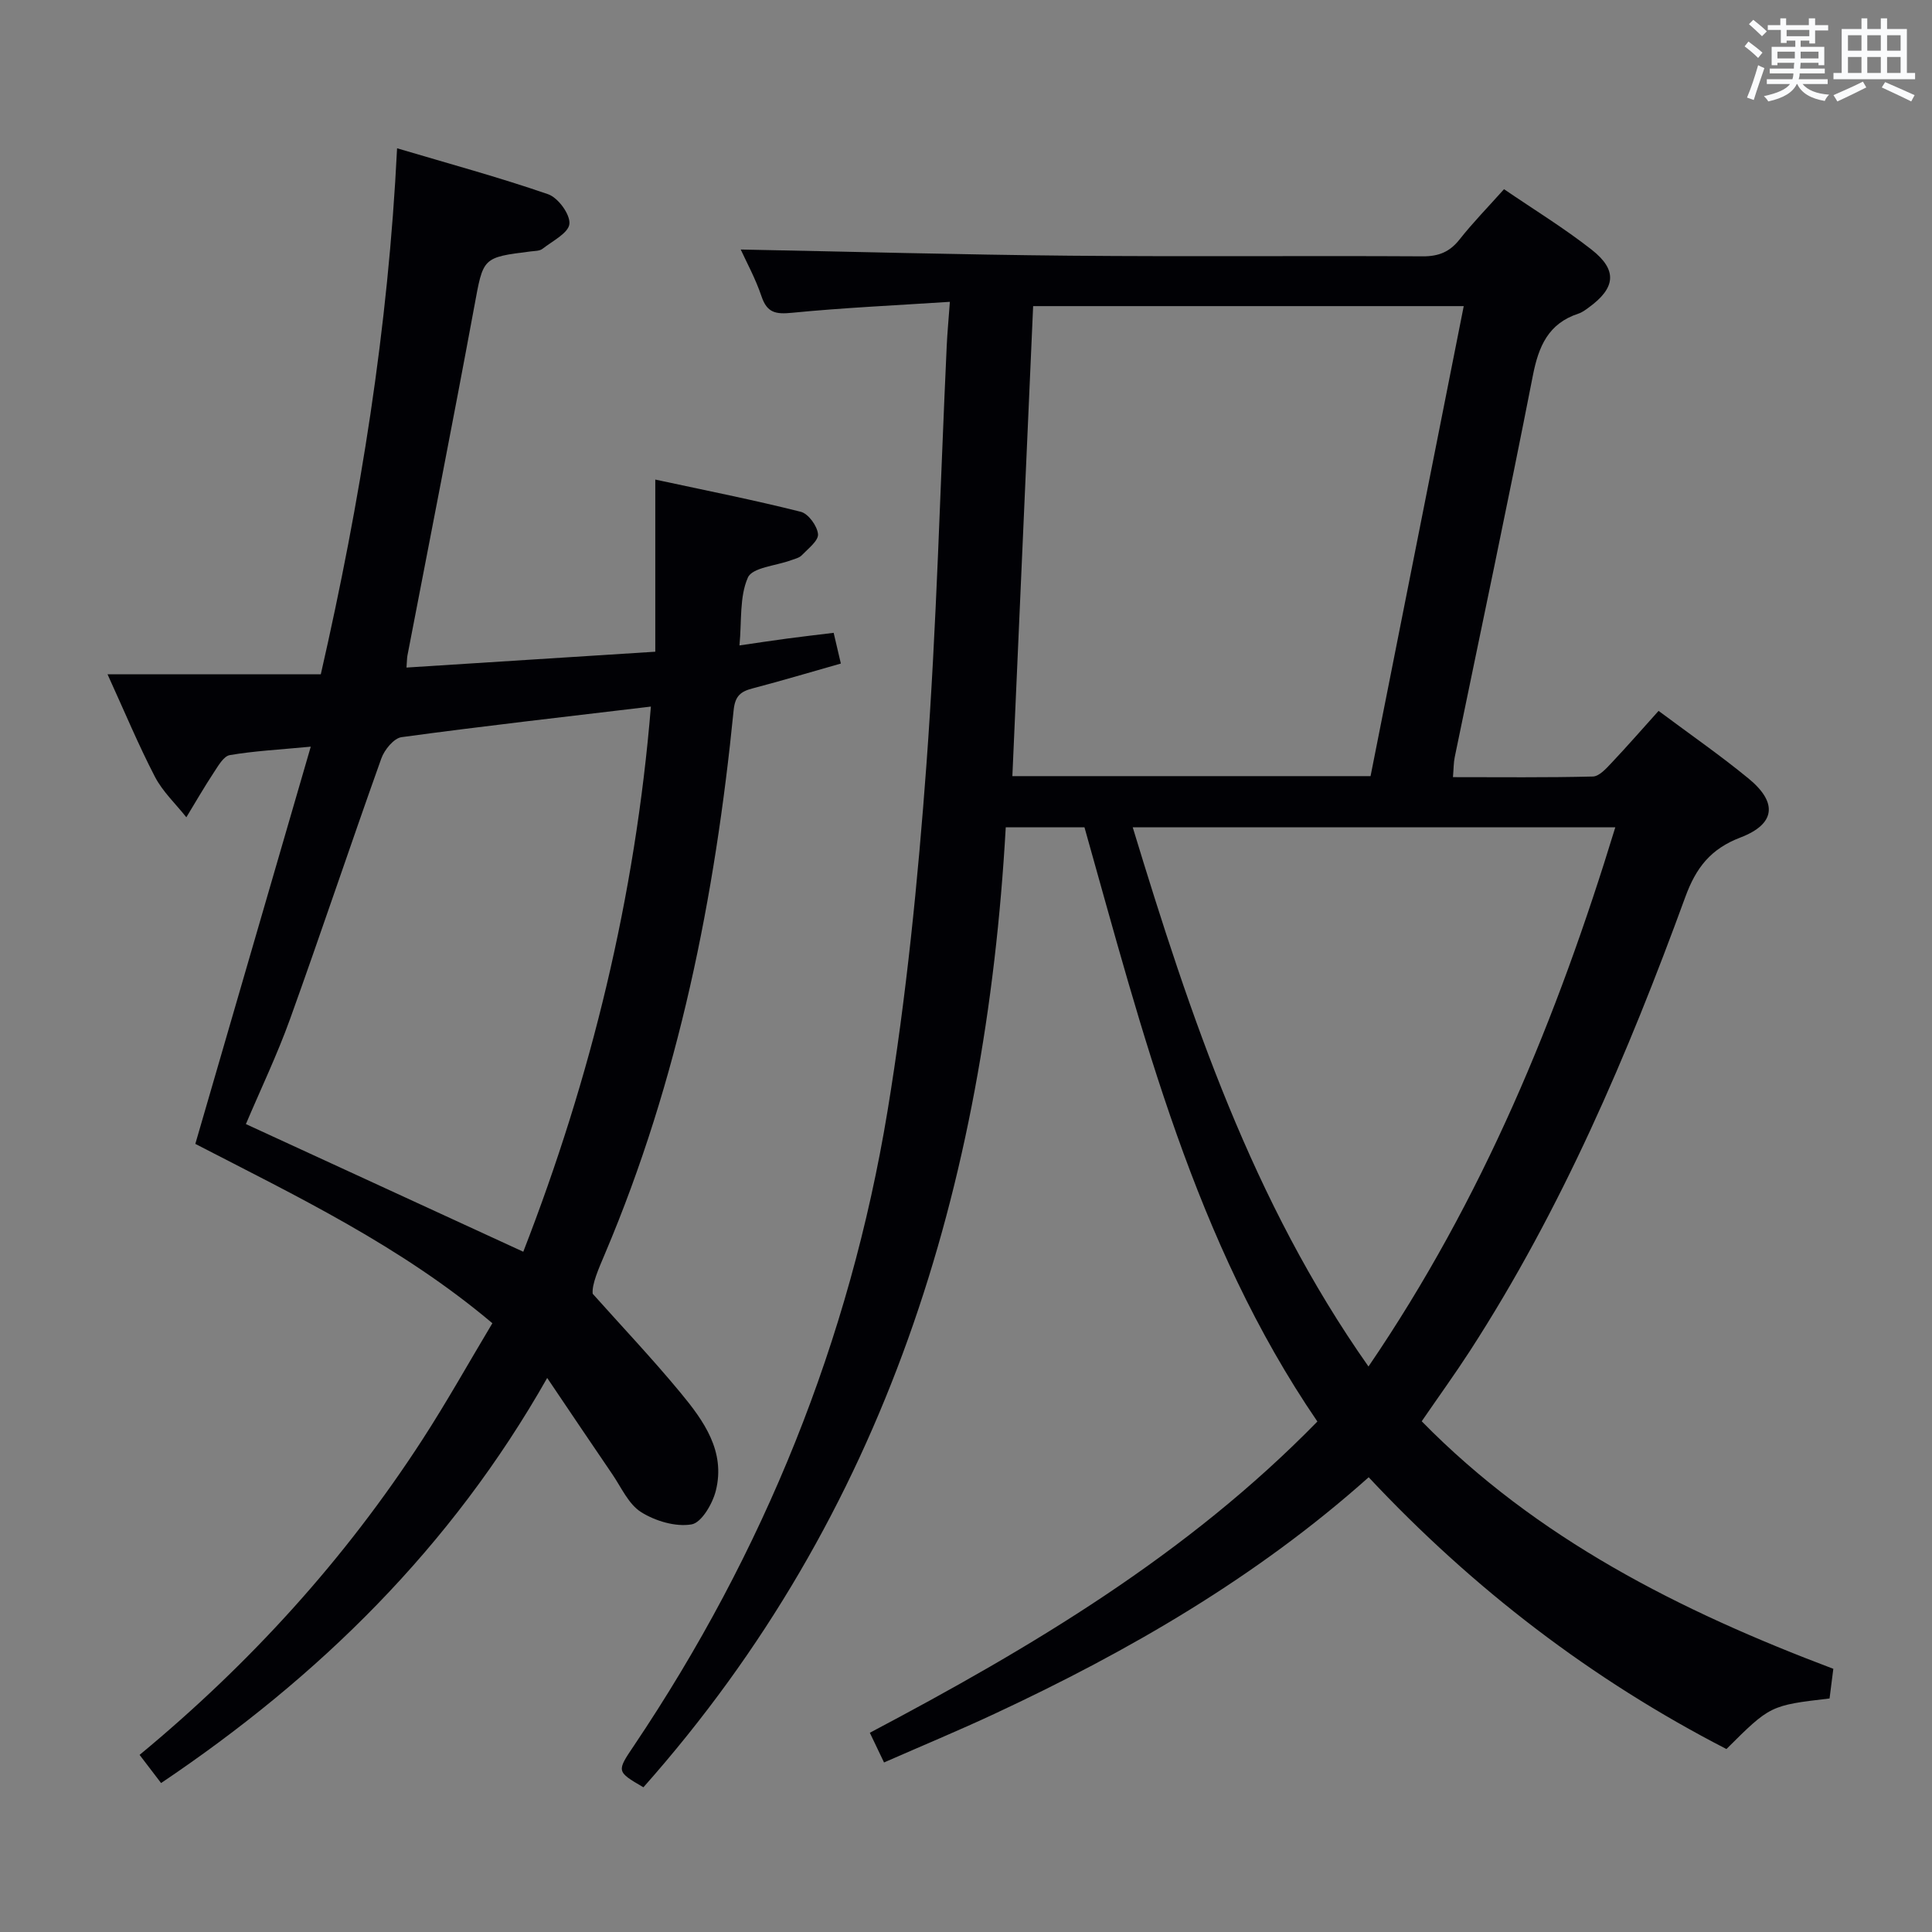 <svg enable-background="new 0 0 400 400" viewBox="0 0 400 400" xmlns="http://www.w3.org/2000/svg"><rect x="0" y="0" width="400" height="400" fill="#808080" stroke="none"/><path d="m379.57 345.51c-.3 2.34-.54 4.27-.78 6.14-12.28 1.44-12.28 1.44-21.35 10.47-27.84-14.34-52.41-33.13-74.07-56.27-23.22 20.73-49.66 36.01-77.51 49-7.35 3.43-14.86 6.55-22.83 10.05-1.02-2.12-1.84-3.84-2.94-6.15 33.44-17.67 65.68-36.82 92.66-64.44-25.4-37.15-36.16-80.25-48.22-123.02-5.27 0-10.39 0-16.3 0-4.18 74.08-24.74 142.09-75.02 198.75-5.6-3.28-5.57-3.26-1.93-8.66 26.89-40.02 44.63-83.84 52.47-131.34 3.91-23.72 6.29-47.77 8.06-71.76 2.12-28.85 2.85-57.8 4.2-86.71.12-2.6.37-5.2.65-9.08-11.31.74-22.03 1.22-32.69 2.27-3.36.33-5.16.02-6.31-3.41-1.24-3.69-3.15-7.16-4.3-9.69 22.7.44 45.45 1.07 68.2 1.28 24.33.22 48.66-.01 72.99.13 3.33.02 5.61-.92 7.65-3.51 2.77-3.51 5.92-6.72 9.19-10.39 6.2 4.23 12.44 8.05 18.15 12.53 5.39 4.23 4.96 7.92-.6 11.96-.67.49-1.37 1.02-2.14 1.27-6.25 2.05-8.26 6.78-9.45 12.89-5.16 26.37-10.75 52.65-16.17 78.97-.23 1.12-.21 2.3-.36 4.11 9.78 0 19.37.11 28.96-.13 1.31-.03 2.75-1.63 3.83-2.78 3.29-3.48 6.44-7.1 9.78-10.81 6.47 4.83 12.77 9.19 18.67 14.04 6.03 4.97 5.52 9.4-1.71 12.17-6.13 2.34-9.19 6.2-11.42 12.31-11.94 32.68-25.59 64.62-44.58 93.97-3.07 4.74-6.38 9.32-10 14.59 23.83 24.31 53.4 39.24 85.22 51.25zm-169.97-184.82h74.16c6.43-32.46 12.84-64.76 19.29-97.31-30 0-59.4 0-89.15 0-1.44 32.48-2.86 64.66-4.3 97.31zm24.92 10.6c11.93 39.18 24.73 77.43 48.81 111.63 23.66-34.7 39.05-72.18 51.1-111.63-33.66 0-66.42 0-99.91 0z" fill="#010105"/><path d="m40.44 236.83c7.98-27.46 15.79-54.34 23.9-82.24-6.65.63-11.76.89-16.77 1.75-1.28.22-2.4 2.24-3.31 3.61-1.99 3.02-3.8 6.16-5.68 9.26-2.2-2.78-4.9-5.3-6.5-8.38-3.41-6.57-6.26-13.43-9.82-21.23h44.16c8.22-36.02 13.96-71.65 15.79-108.9 10.61 3.15 21.05 5.99 31.26 9.51 2.07.71 4.6 4.16 4.42 6.13-.16 1.89-3.51 3.56-5.58 5.18-.58.45-1.57.43-2.39.53-10.14 1.25-9.85 1.3-11.72 11.39-4.46 24.13-9.22 48.21-13.85 72.31-.09.48-.08.98-.19 2.46 17.11-1.09 34.04-2.17 51.51-3.28 0-11.85 0-23.25 0-35.64 10.55 2.27 20.39 4.22 30.12 6.67 1.57.39 3.42 2.94 3.57 4.63.12 1.36-2.06 3.01-3.37 4.38-.53.55-1.47.74-2.25 1.03-3.09 1.15-7.98 1.48-8.9 3.58-1.76 3.98-1.26 8.96-1.74 14.05 3.71-.54 6.78-1.01 9.86-1.42 3.11-.42 6.23-.77 9.64-1.19.46 1.96.9 3.82 1.49 6.36-6.19 1.76-12.18 3.54-18.22 5.13-2.5.65-3.68 1.53-3.98 4.55-3.85 38.67-11.37 76.49-26.62 112.47-1.35 3.19-2.76 6.36-2.56 8.33 6.09 6.82 12.39 13.48 18.21 20.52 4.79 5.79 9.32 12.1 7.29 20.23-.67 2.71-2.97 6.65-5.03 7-3.3.56-7.49-.69-10.44-2.54-2.61-1.64-4.1-5.11-5.97-7.85-4.31-6.3-8.56-12.65-13.48-19.93-19.88 35.08-47.25 61.89-79.94 83.87-1.53-2-2.92-3.82-4.45-5.83 22.85-18.9 42.51-40.5 58.56-65.28 5.04-7.78 9.57-15.89 14.48-24.09-18.96-16-40.58-26.31-61.5-37.13zm94.32-90.54c-17.75 2.12-34.71 4.03-51.62 6.33-1.6.22-3.55 2.61-4.19 4.41-6.41 17.94-12.44 36.01-18.89 53.93-2.68 7.44-6.11 14.6-9.15 21.77 19.28 8.87 38.19 17.57 57.43 26.43 14.02-36.04 23.18-73.46 26.42-112.87z" fill="#010105"/><g fill="#fafbfc"><path d="m361.2 9.6.8-1c.9.7 1.9 1.4 2.9 2.3l-.9 1.1c-1-1-2-1.8-2.8-2.4zm.5 10.6c.9-2.1 1.6-4.3 2.3-6.7.4.2.8.4 1.3.6-.7 2.1-1.5 4.3-2.2 6.6zm.4-15.2.9-.9c1 .8 2 1.6 2.8 2.4l-1 1c-.9-.9-1.8-1.7-2.7-2.5zm12.5-1.2h1.2v1.4h2.7v1.1h-2.7v2.7h-1.2v-.6h-1.8v1.3h4.9v3.8h-1.2v-.5h-3.7c0 .4-.1.9-.1 1.2h5.1v1h-5.2c0 .5-.1.9-.2 1.2h6v1h-5.2c1.1 1.3 2.9 2 5.5 2.2-.4.4-.7.8-.9 1.3-2.9-.5-4.8-1.6-5.7-3.5h-.1c-.8 1.7-2.7 2.9-5.9 3.6-.2-.4-.6-.8-.9-1.1 2.8-.6 4.6-1.4 5.4-2.5h-4.8v-1h5.3c.1-.3.2-.7.2-1.2h-4.9v-1h5c0-.4 0-.8.1-1.2h-3.5v.5h-1.2v-3.8h4.9v-1.3h-1.8v.5h-1.2v-2.7h-2.7v-1h2.6v-1.4h1.2v1.4h4.7v-1.4zm-6.6 8.3h3.6c0-.4 0-.9 0-1.4h-3.6zm1.9-4.6h4.7v-1.3h-4.7zm6.6 3.2h-3.7v1.4h3.7z"/><path d="m385.3 3.8h1.3v2.2h2.8v-2.2h1.3v2.2h4.1v9.1h1.7v1.3h-16.9v-1.3h1.7v-9.1h4.1v-2.2zm.4 13.1.7 1.2c-1.8.9-3.8 1.9-6 2.9-.2-.4-.5-.8-.8-1.3 2.3-1 4.3-1.9 6.1-2.8zm-3.1-6.4h2.8v-3.2h-2.8zm0 4.6h2.8v-3.3h-2.8zm4-4.6h2.8v-3.2h-2.8zm0 4.6h2.8v-3.3h-2.8zm3.7 1.9c2.1.9 4.1 1.8 6.1 2.7l-.7 1.3c-2.2-1.1-4.2-2-6.1-2.9zm3.2-9.7h-2.8v3.2h2.8zm-2.8 7.8h2.8v-3.3h-2.8z"/></g></svg>